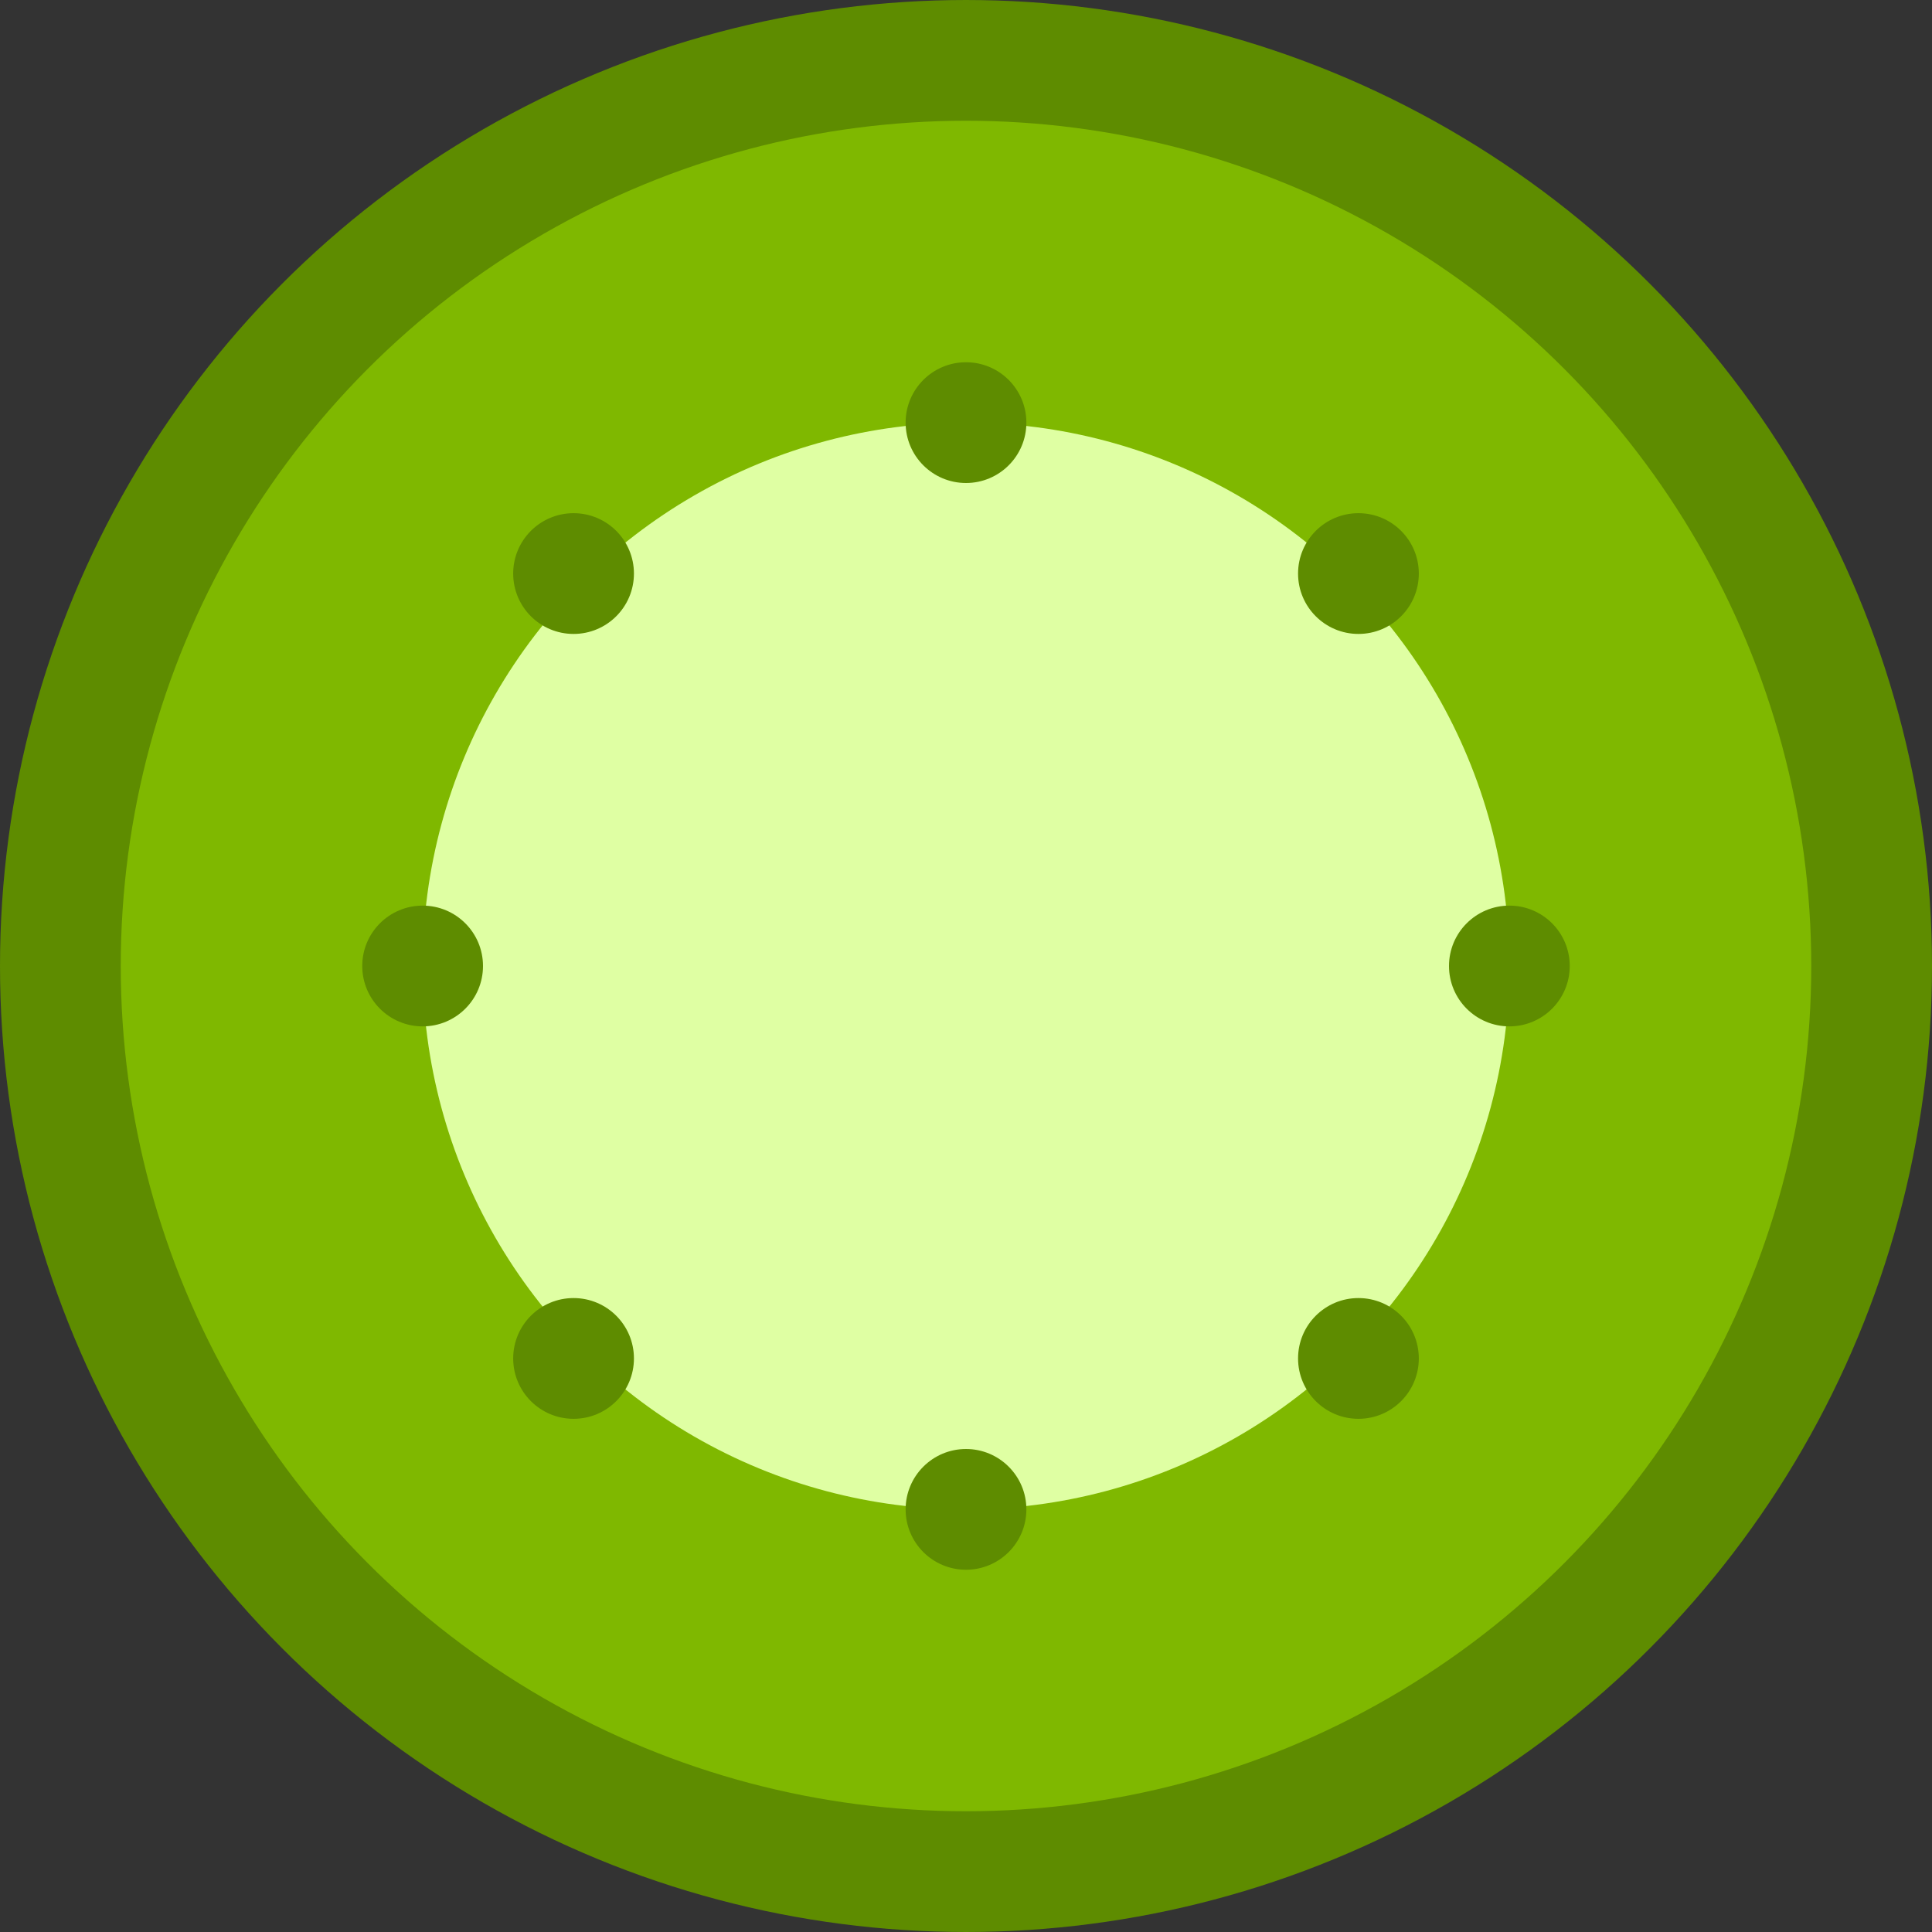 <svg xmlns="http://www.w3.org/2000/svg" width="64" height="64" viewBox="0 0 64 64">
  <rect x="0" y="0" width="64" height="64" fill="#333333" stroke="none"/>
  <circle cx="32" cy="32" r="30" fill="#7FB800" stroke="#5E8C00" stroke-width="4"></circle>
  <circle cx="32" cy="32" r="18" fill="#DFFFA3"></circle>
  <g fill="#5E8C00">
    <circle cx="32" cy="14" r="2"></circle>
    <circle cx="45" cy="19" r="2"></circle>
    <circle cx="50" cy="32" r="2"></circle>
    <circle cx="45" cy="45" r="2"></circle>
    <circle cx="32" cy="50" r="2"></circle>
    <circle cx="19" cy="45" r="2"></circle>
    <circle cx="14" cy="32" r="2"></circle>
    <circle cx="19" cy="19" r="2"></circle>
  </g>
</svg>
